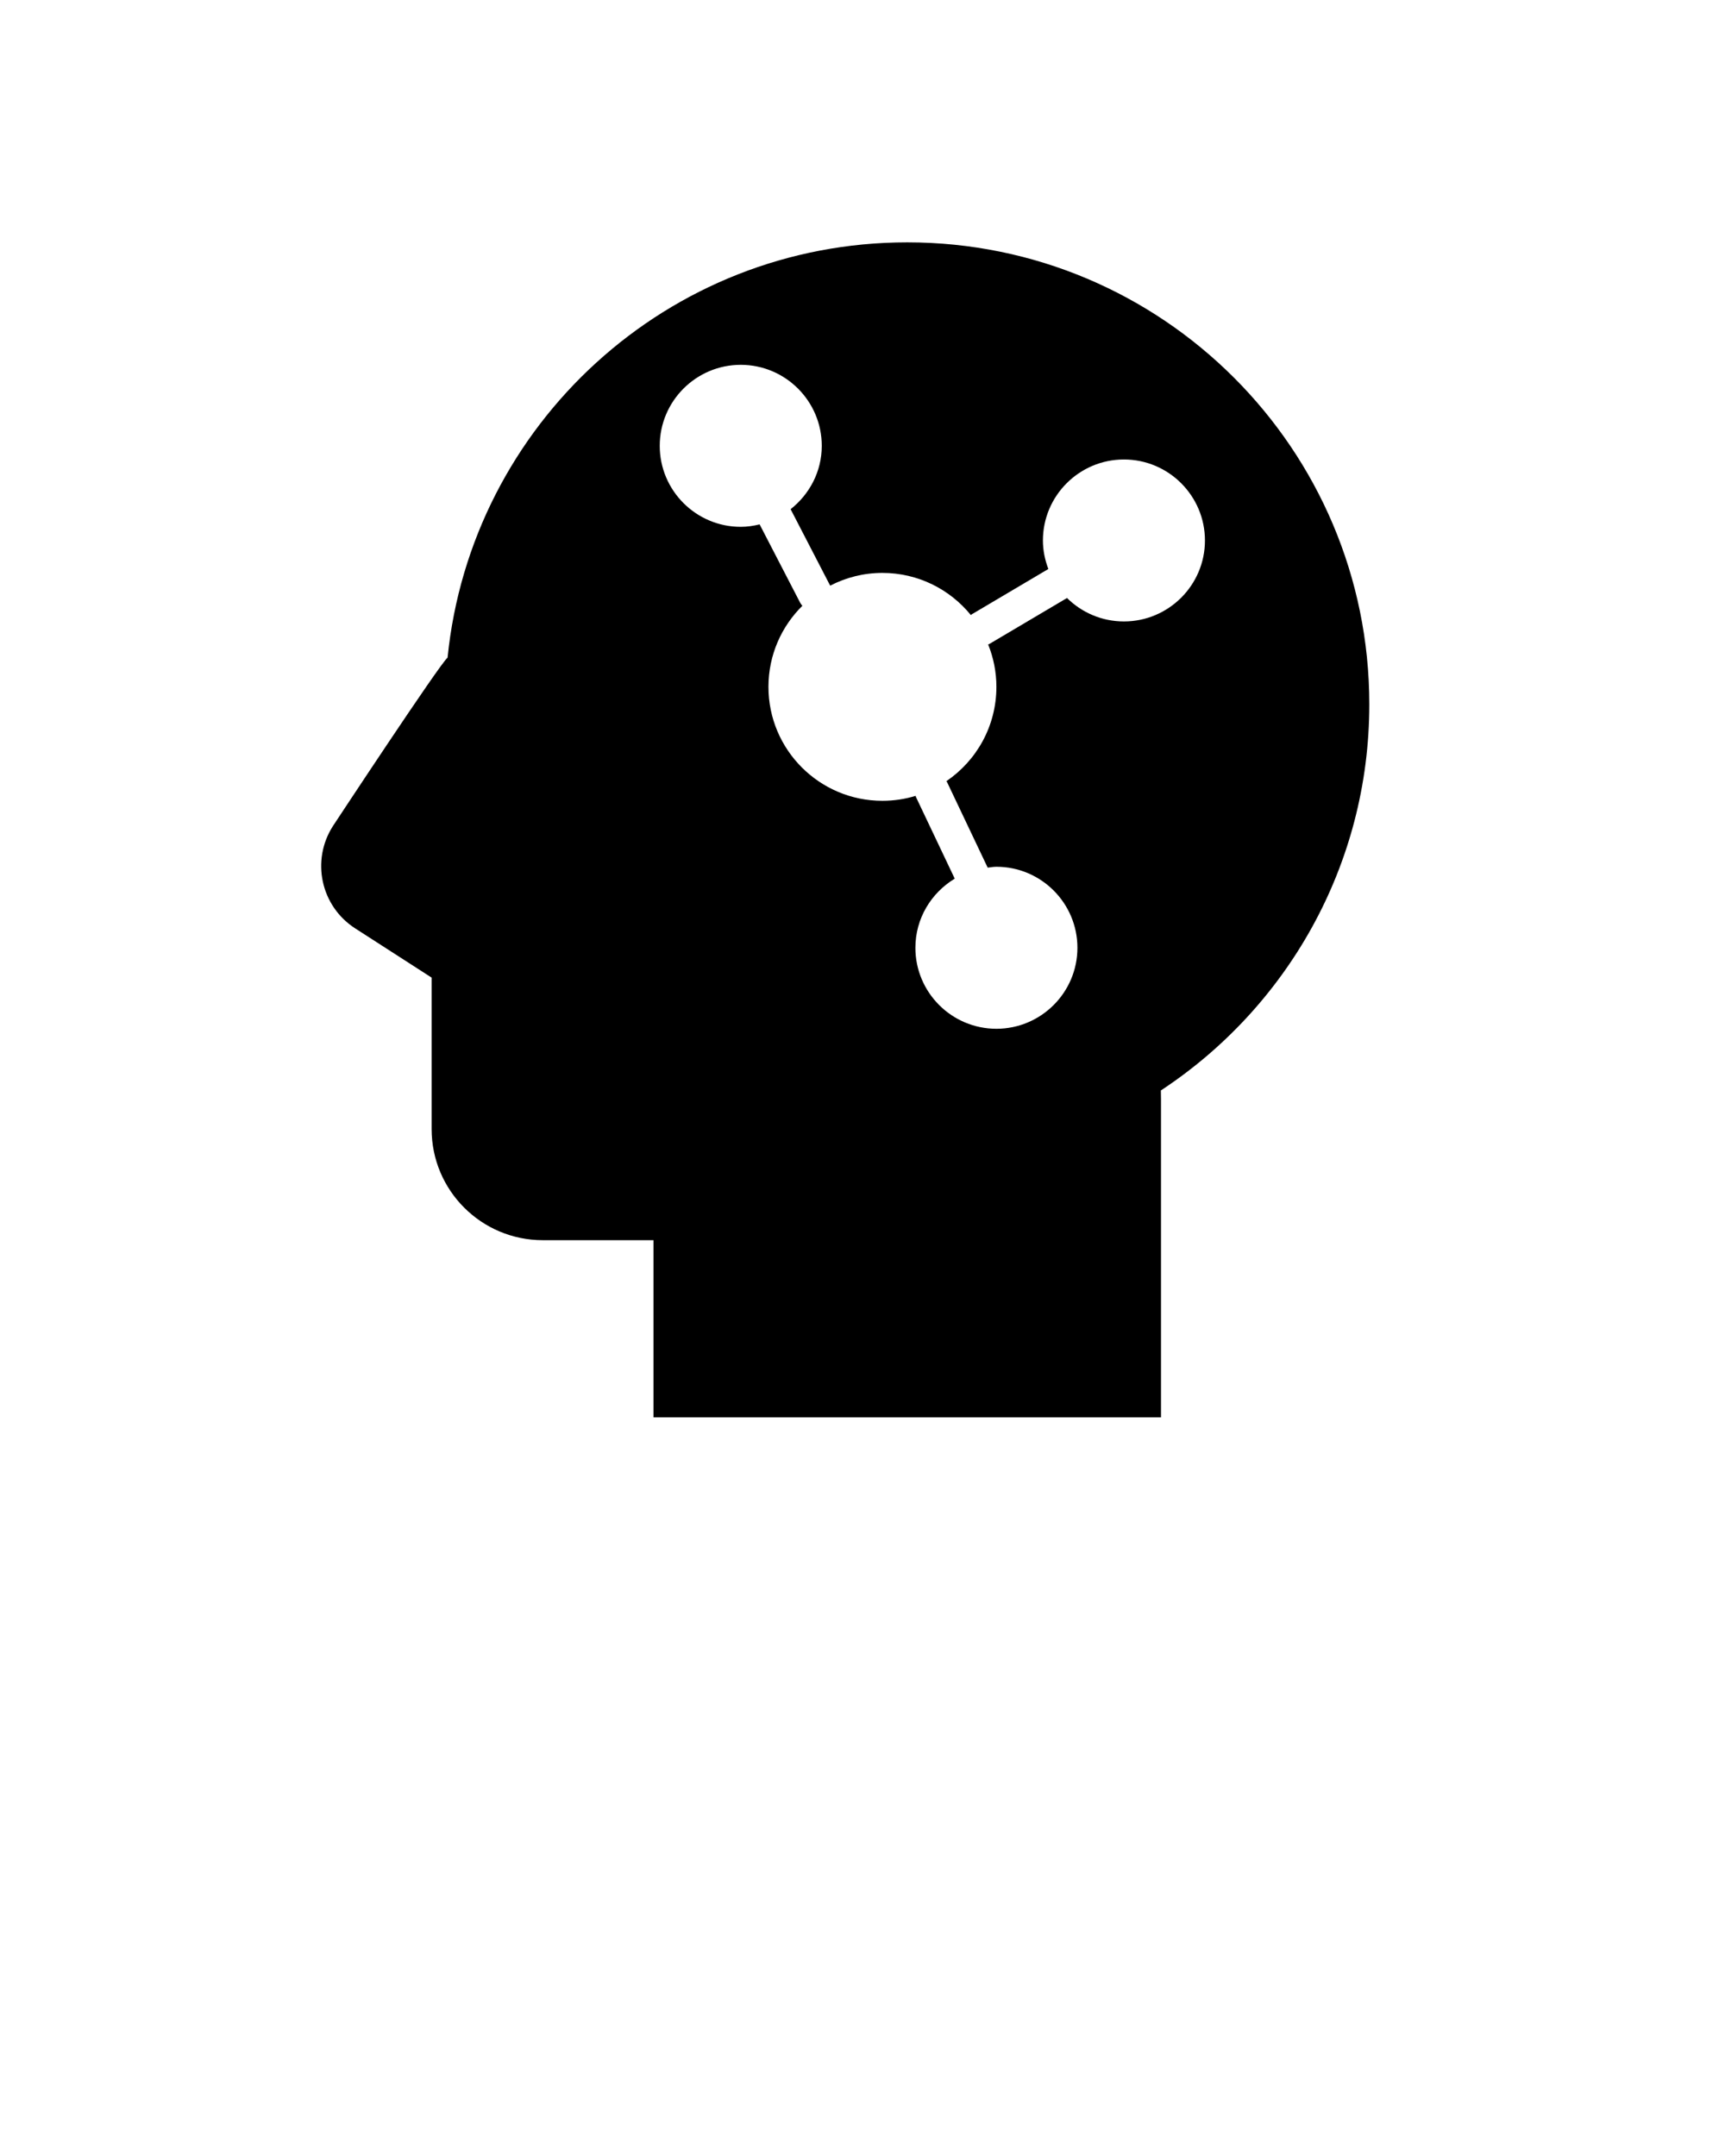 <svg viewBox="0 0 100 125" enable-background="new 0 0 100 100">
    <title>Deduction</title>
    <path d="M79.38,40.837c0-14.794-11.991-26.786-26.784-26.786c-13.881,0-25.293,10.557-26.65,24.079  c-0.416,0.303-6.642,9.757-6.642,9.757c-1.284,1.994-0.71,4.65,1.282,5.935l4.436,2.858v8.78c0,3.561,2.886,6.443,6.444,6.443h6.419  v10.274h29.419V63.736c0-0.173-0.005-0.341-0.007-0.514C74.572,58.434,79.38,50.199,79.38,40.837z M65.154,36.03  c-1.285,0-2.449-0.521-3.298-1.359l-4.5,2.663c-0.023,0.014-0.048,0.019-0.072,0.03c0.306,0.76,0.478,1.588,0.478,2.457  c0,2.276-1.15,4.282-2.901,5.471c0.012,0.021,0.032,0.035,0.043,0.058l2.353,4.954c0.168-0.018,0.332-0.051,0.505-0.051  c2.59,0,4.697,2.107,4.697,4.697s-2.107,4.696-4.697,4.696s-4.696-2.106-4.696-4.696c0-1.703,0.92-3.184,2.281-4.008l-2.249-4.735  c-0.01-0.021-0.008-0.044-0.017-0.065c-0.609,0.186-1.256,0.287-1.926,0.287c-3.648,0-6.607-2.957-6.607-6.607  c0-1.839,0.753-3.502,1.966-4.699c-0.048-0.057-0.095-0.114-0.13-0.183l-2.348-4.537c-0.353,0.085-0.716,0.142-1.094,0.142  c-2.59,0-4.696-2.106-4.696-4.696s2.106-4.697,4.696-4.697s4.697,2.107,4.697,4.697c0,1.494-0.715,2.812-1.806,3.673l2.293,4.433  c0.908-0.47,1.936-0.739,3.028-0.739c2.071,0,3.918,0.955,5.13,2.447c0.021-0.014,0.031-0.035,0.053-0.048l4.437-2.626  c-0.195-0.516-0.315-1.068-0.315-1.652c0-2.59,2.106-4.697,4.696-4.697s4.697,2.107,4.697,4.697  C69.852,33.924,67.744,36.03,65.154,36.03z"/>
</svg>